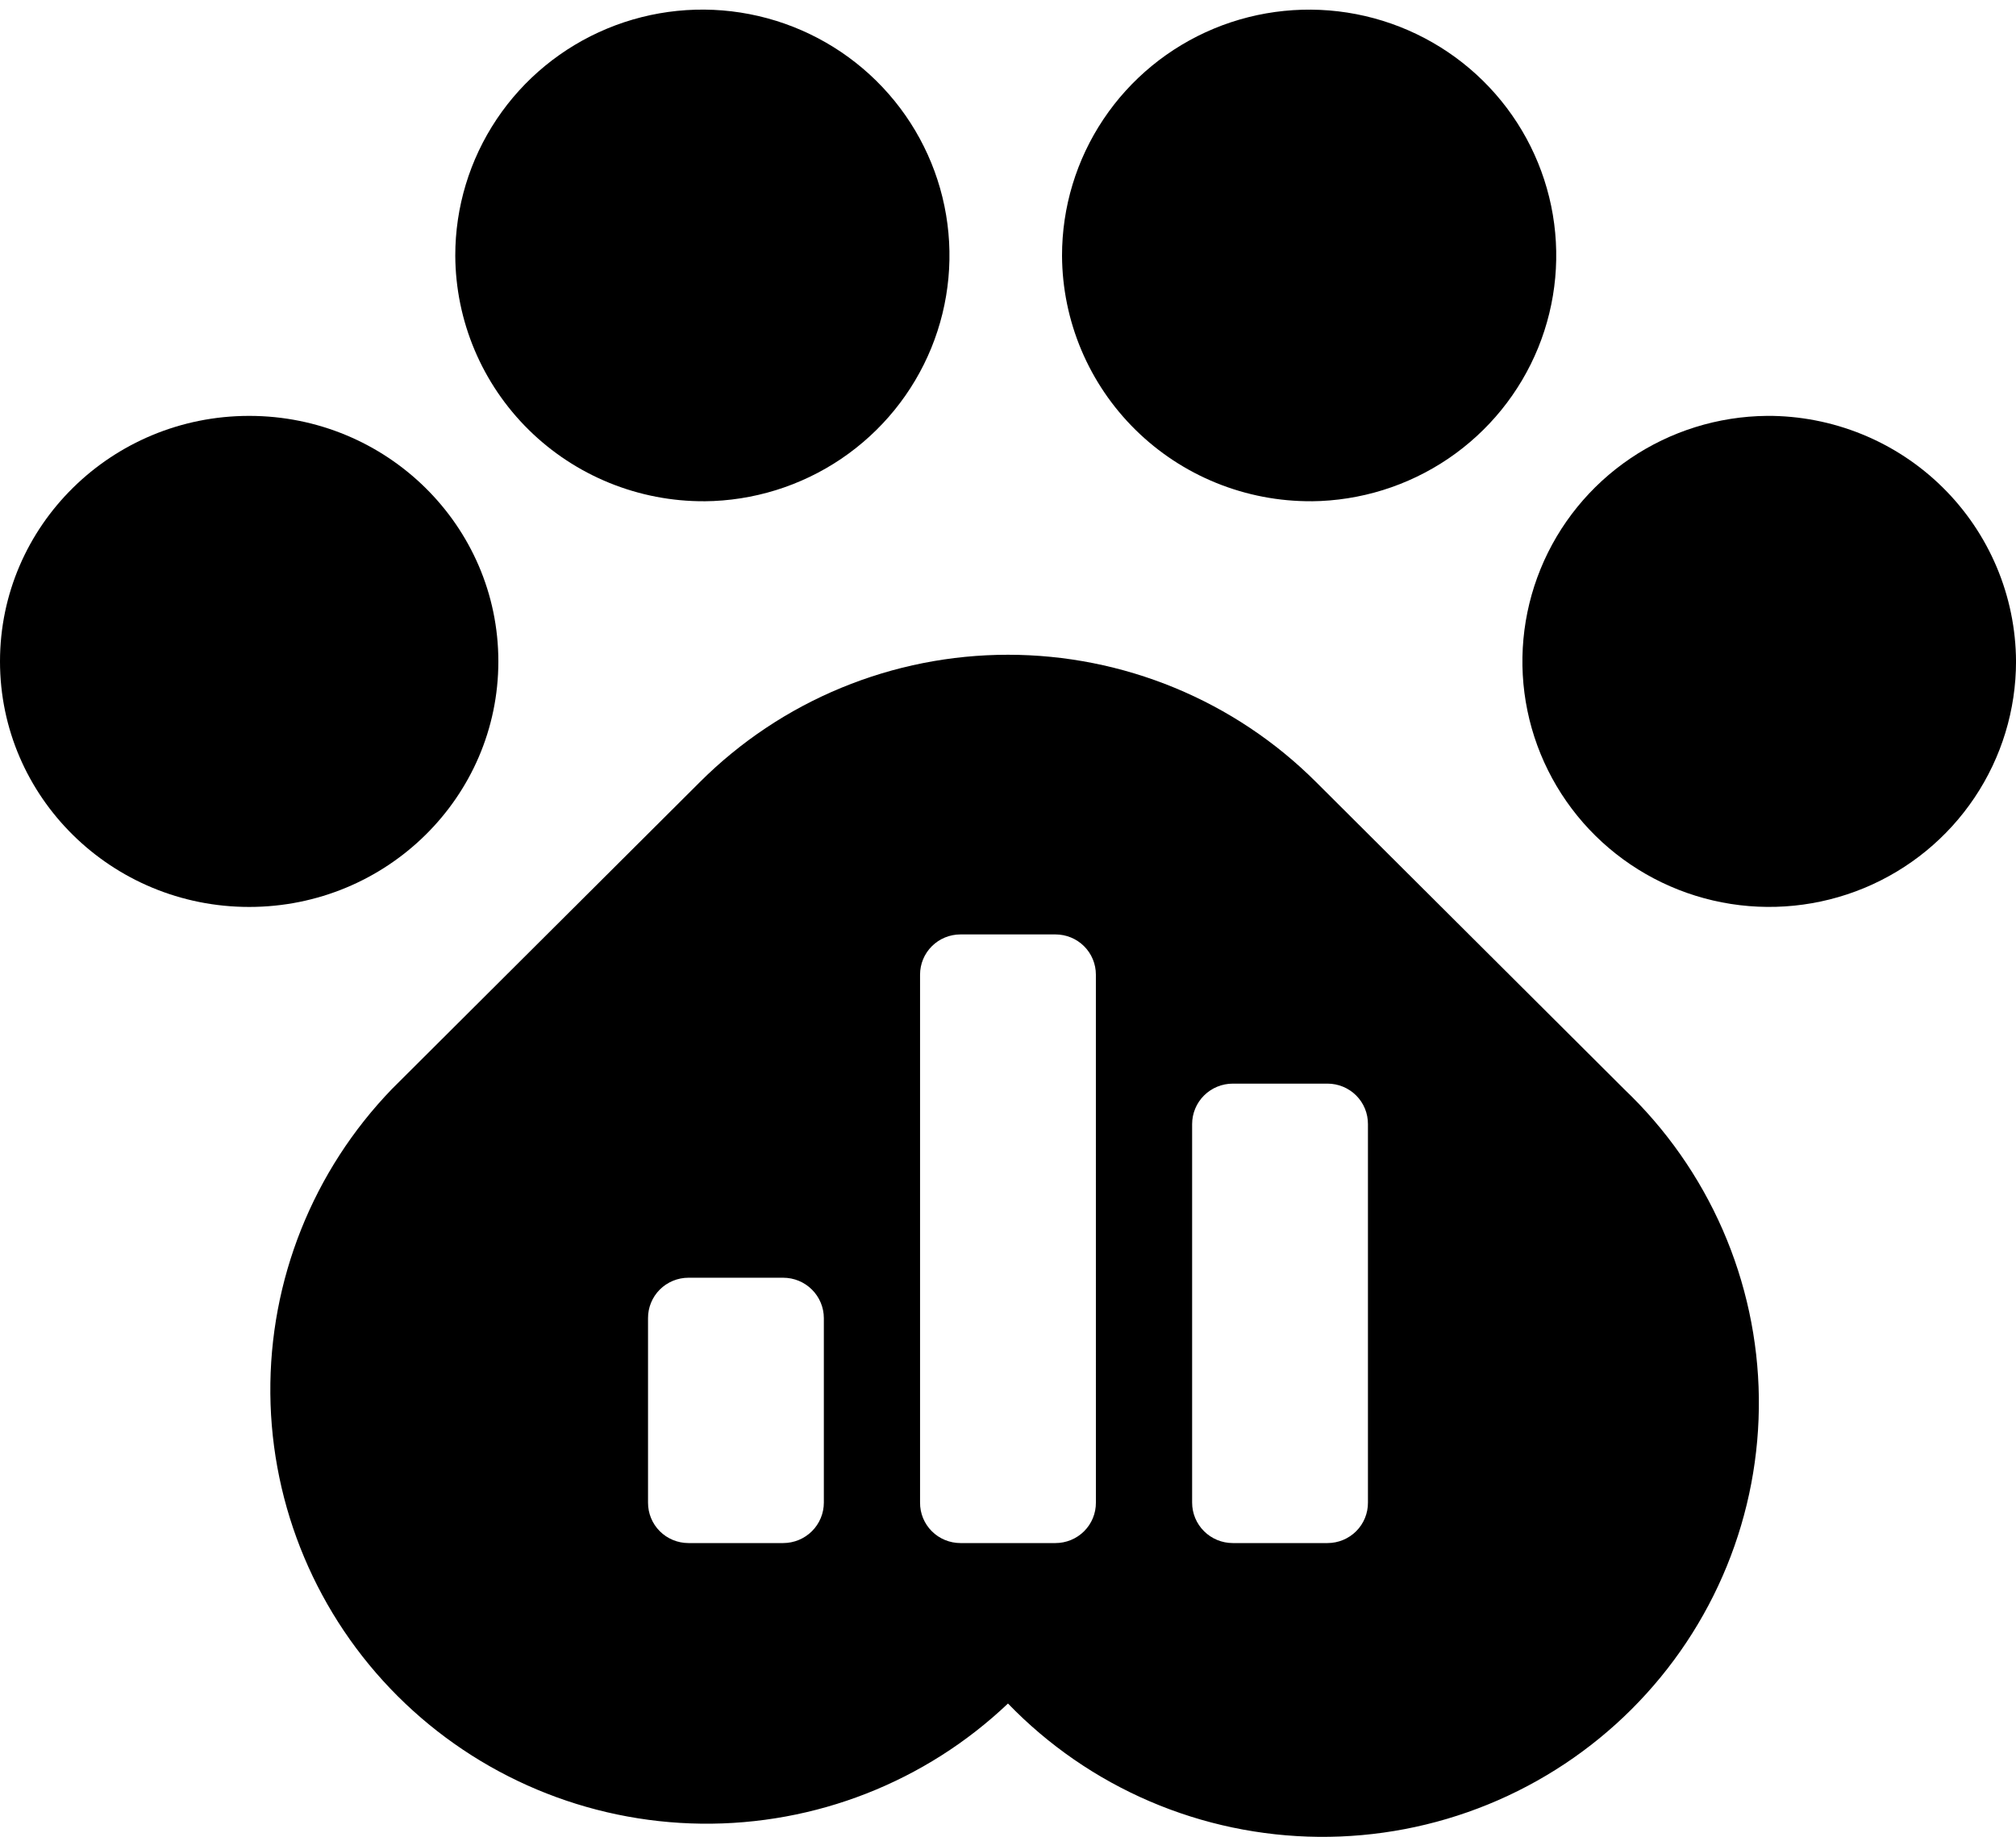 <svg fill="none" height="82" viewBox="0 0 90 82" width="90" xmlns="http://www.w3.org/2000/svg"><g fill="#000"><path d="m31.449 22.378c2.178-.018 4.302-.678 6.104-1.895 1.802-1.218 3.202-2.938 4.022-4.946.82-2.007 1.025-4.212.588-6.335-.437-2.123-1.496-4.07-3.044-5.595-1.548-1.525-3.515-2.56-5.653-2.975-2.138-.415-4.352-.19-6.362.645-2.01.835-3.727 2.244-4.933 4.048s-1.849 3.924-1.846 6.091c.007 1.446.3 2.877.863 4.211s1.384 2.544 2.417 3.562c1.033 1.018 2.257 1.823 3.603 2.37s2.787.825 4.241.818z"/><path d="m11.124 40.488c6.144 0 11.124-4.907 11.124-10.961 0-6.054-4.98-10.961-11.124-10.961-6.144 0-11.124 4.907-11.124 10.961 0 6.053 4.98 10.961 11.124 10.961z"/><path d="m58.55 22.378c2.178-.021 4.3-.682 6.101-1.901 1.8-1.219 3.198-2.941 4.016-4.949s1.021-4.212.582-6.334c-.439-2.122-1.499-4.068-3.047-5.591s-3.515-2.557-5.653-2.971c-2.138-.413-4.351-.188-6.36.647-2.009.836-3.725 2.244-4.931 4.048s-1.848 3.923-1.846 6.089c.007 1.448.301 2.879.864 4.214.564 1.335 1.386 2.545 2.42 3.563s2.26 1.823 3.608 2.369 2.79.823 4.245.814z"/><path d="m78.876 18.566c-2.175.021-4.294.681-6.092 1.898s-3.194 2.936-4.011 4.941-1.021 4.205-.584 6.324 1.495 4.062 3.04 5.585c1.545 1.522 3.508 2.556 5.643 2.97 2.134.414 4.344.191 6.351-.641s3.722-2.237 4.928-4.038c1.206-1.8 1.85-3.915 1.85-6.079-.007-1.446-.3-2.877-.863-4.211s-1.384-2.544-2.417-3.562-2.257-1.823-3.603-2.37c-1.346-.547-2.787-.825-4.241-.818z"/><path d="m72.498 48.613-13.749-13.704c-1.803-1.8-3.946-3.229-6.306-4.203s-4.889-1.476-7.444-1.476c-2.555 0-5.084.502-7.444 1.476s-4.502 2.403-6.306 4.203l-13.749 13.704c-3.529 3.654-5.478 8.537-5.431 13.604.047 5.067 2.088 9.914 5.684 13.502 3.596 3.588 8.462 5.632 13.555 5.694 5.093.062 10.008-1.864 13.691-5.364 1.796 1.86 3.948 3.345 6.329 4.367 2.381 1.022 4.943 1.56 7.535 1.585 2.593.024 5.164-.467 7.564-1.445s4.578-2.422 6.409-4.249 3.277-3.998 4.253-6.388c.976-2.39 1.462-4.949 1.431-7.529-.032-2.579-.581-5.126-1.615-7.492-1.034-2.365-2.533-4.502-4.407-6.284zm-35.719 18.466c0 .479-.191.939-.532 1.278-.341.339-.803.529-1.284.529h-4.229c-.238 0-.473-.047-.693-.138-.22-.091-.419-.224-.587-.392-.168-.168-.3-.367-.39-.586-.09-.219-.135-.454-.134-.691v-8.231c-.002-.237.044-.471.134-.691.09-.219.222-.418.39-.586.168-.168.367-.301.587-.392.22-.091.455-.138.693-.138h4.229c.482 0 .944.19 1.284.529.341.339.532.798.532 1.278zm12.145 0c.002.237-.044.471-.134.691-.09.219-.222.418-.39.586-.168.168-.367.301-.587.392-.22.091-.455.138-.693.138h-4.243c-.238 0-.473-.047-.693-.138-.22-.091-.419-.224-.587-.392-.168-.168-.3-.367-.39-.586-.09-.219-.135-.454-.133-.691v-23.571c0-.476.19-.932.528-1.268.338-.336.797-.525 1.275-.525h4.243c.478 0 .937.189 1.275.525.338.336.528.793.528 1.268zm12.145 0c.002.237-.044.471-.134.691-.09.219-.222.418-.39.586-.168.168-.367.301-.587.392-.22.091-.455.138-.693.138h-4.229c-.482 0-.944-.19-1.284-.529-.341-.339-.532-.798-.532-1.278v-16.896c0-.479.191-.939.532-1.278.341-.339.803-.529 1.284-.529h4.229c.238 0 .473.047.693.138.22.091.419.224.587.392.168.168.3.367.39.586.09.219.135.454.134.691z"/></g></svg>